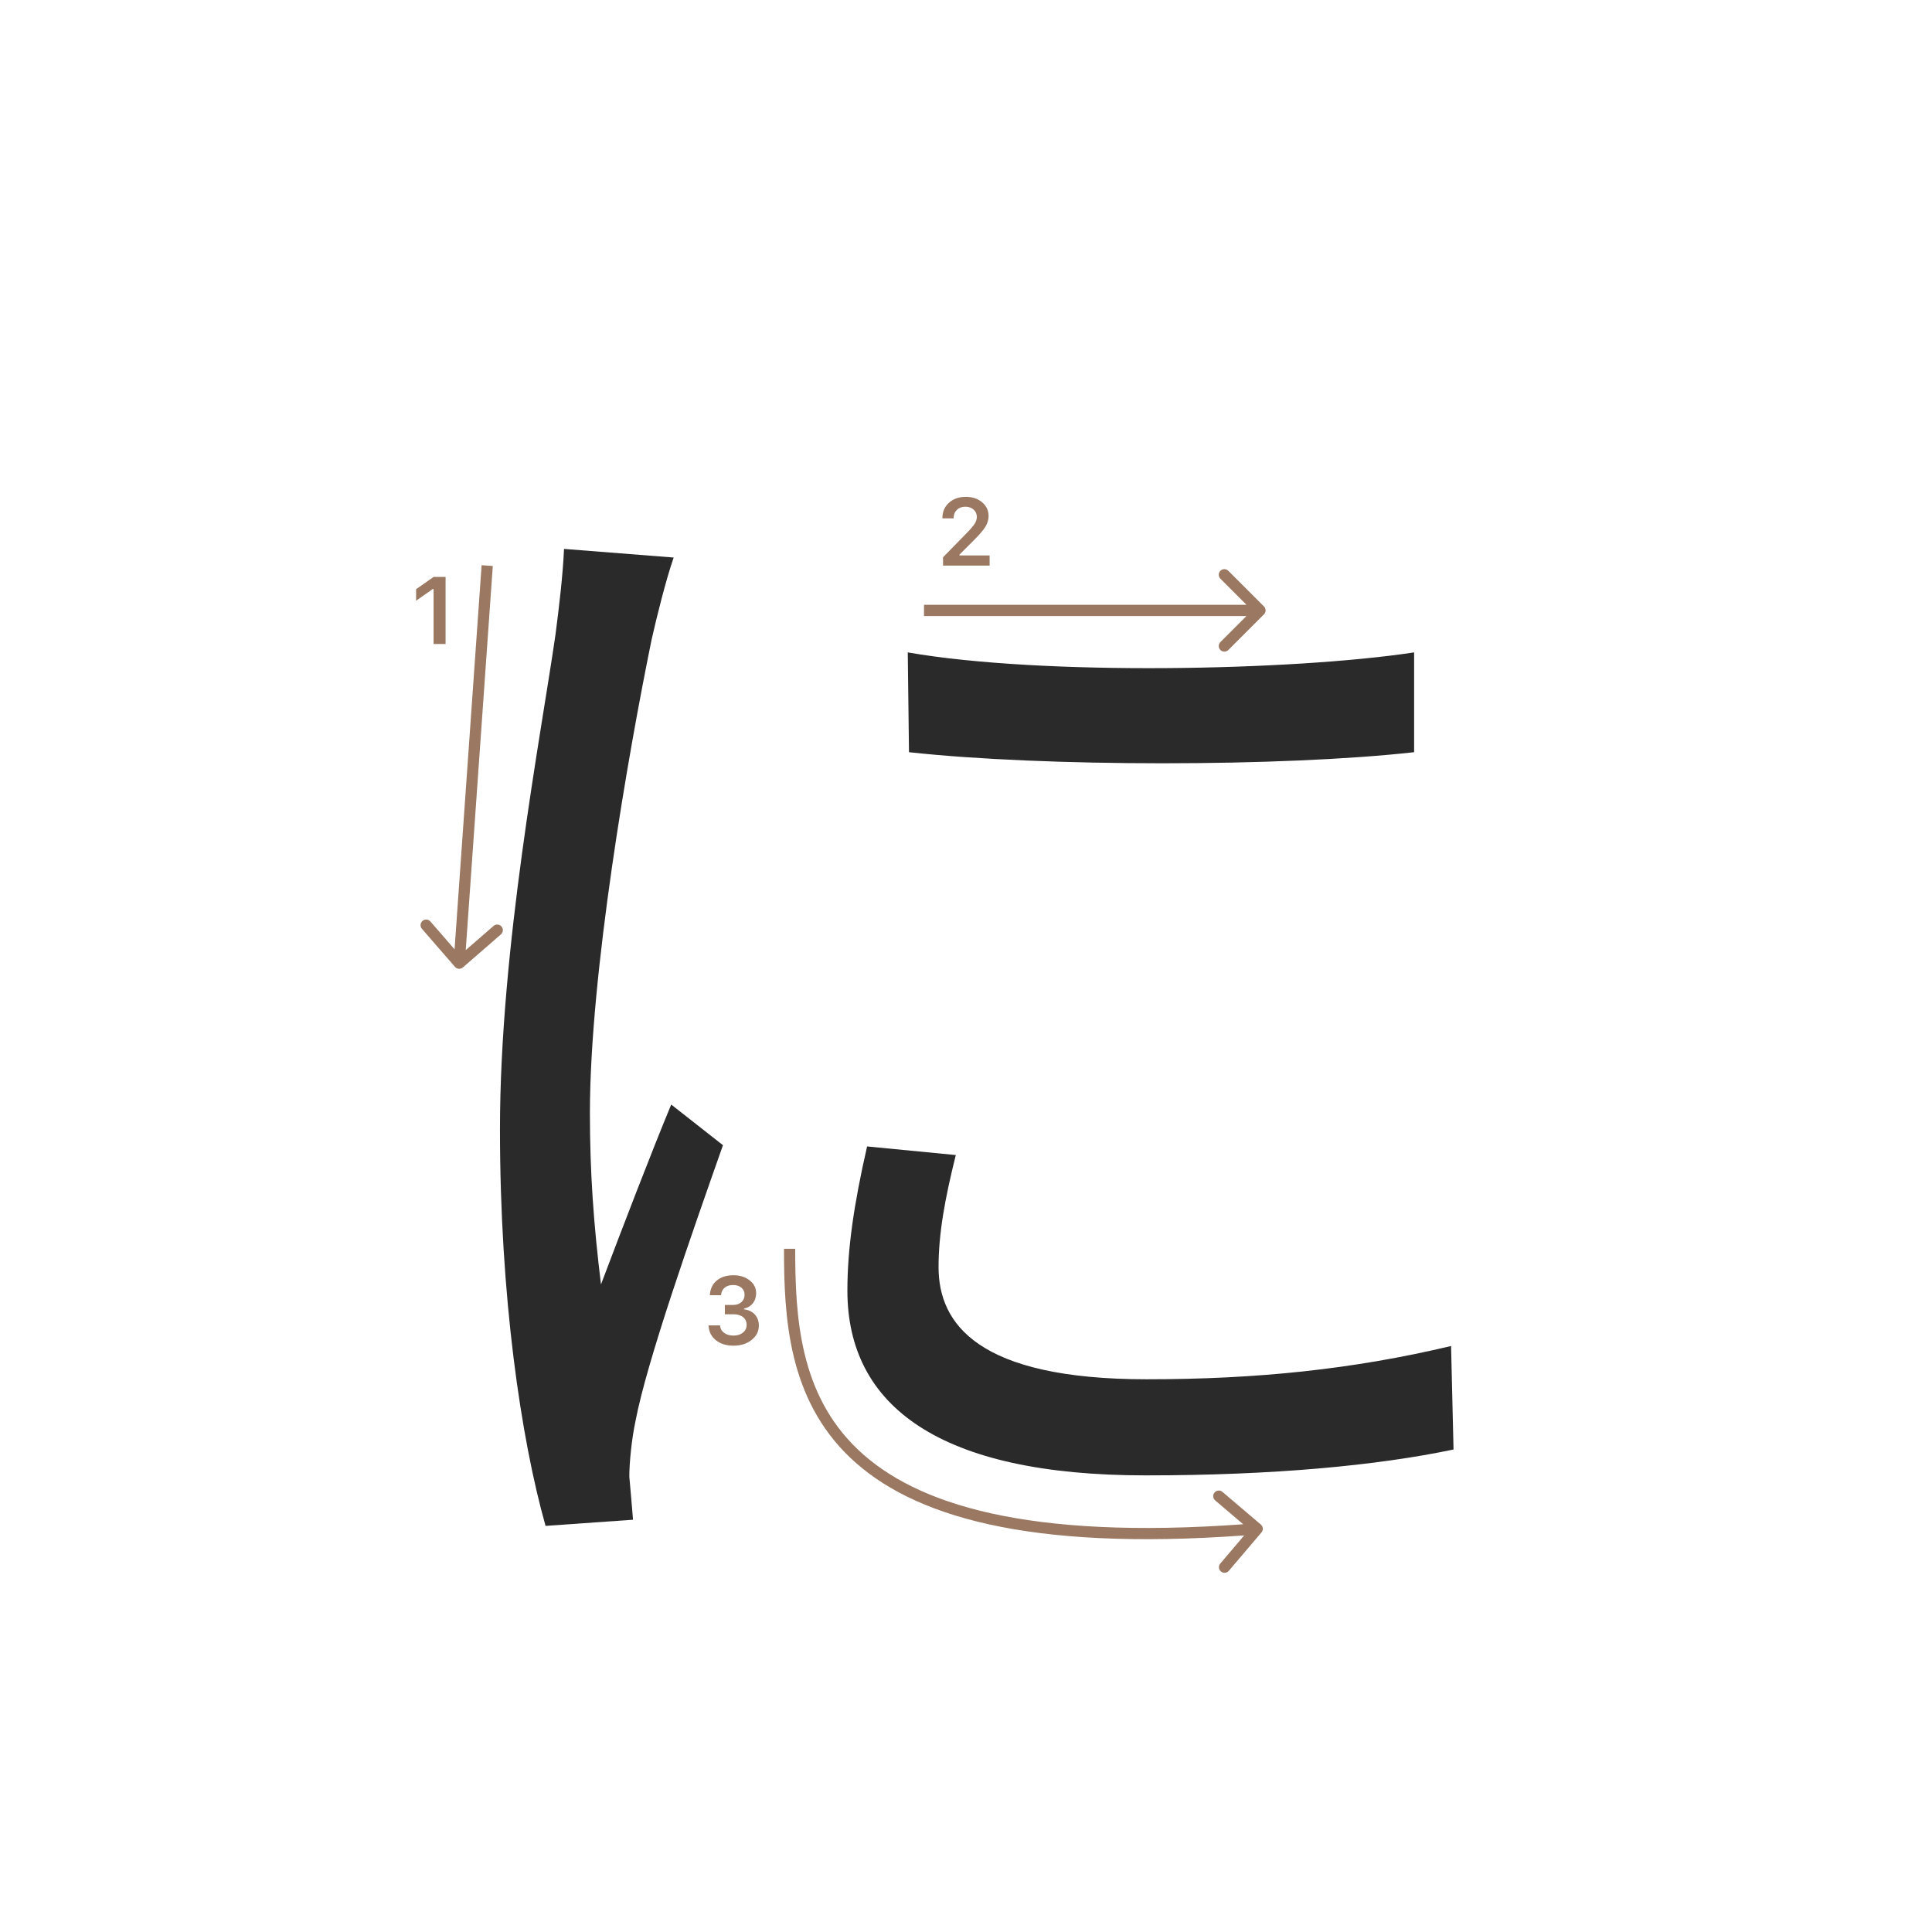 <svg width="345" height="345" viewBox="0 0 345 345" fill="none" xmlns="http://www.w3.org/2000/svg">
<path d="M162.1 116.5C186.08 120.68 230.74 119.8 252.52 116.5V134.32C228.98 136.96 186.3 136.96 162.32 134.32L162.1 116.5ZM170.68 206.26C168.7 214.18 167.6 220.34 167.6 226.28C167.6 236.4 174.64 246.3 204.78 246.3C224.36 246.3 241.52 244.54 259.12 240.36L259.56 258.84C245.92 261.7 227.44 263.46 204.56 263.46C167.82 263.46 151.32 251.14 151.32 230.46C151.32 223.2 152.42 215.28 154.84 204.72L170.68 206.26ZM120.3 99.56C118.98 103.3 117.22 110.34 116.34 114.3C112.16 134.76 105.34 173.92 105.34 198.78C105.34 209.34 106 218.58 107.32 229.36C111.06 219.46 116.12 206.26 119.86 197.24L129.1 204.5C123.6 220.12 115.46 243.22 113.48 253.78C112.82 256.86 112.38 261.04 112.38 263.68C112.6 265.88 112.82 268.96 113.04 271.38L97.42 272.48C93.02 256.86 89.28 231.56 89.28 201.64C89.28 169.3 96.54 131.68 99.18 113.42C99.84 108.36 100.5 102.86 100.72 98.02L120.3 99.56Z" fill="#2A2A2A"/>
<path d="M77.425 115V105.18H77.284L74.304 107.272V105.213L77.434 103.022H79.567V115H77.425Z" fill="#9A7861"/>
<path d="M168.283 92.525C168.283 91.407 168.671 90.494 169.445 89.786C170.226 89.077 171.23 88.723 172.458 88.723C173.643 88.723 174.617 89.047 175.38 89.694C176.15 90.342 176.534 91.166 176.534 92.168C176.534 92.81 176.34 93.446 175.953 94.077C175.566 94.703 174.863 95.519 173.845 96.526L171.338 99.041V99.182H176.717V101H168.399V99.514L172.392 95.43C173.211 94.6 173.756 93.978 174.027 93.562C174.299 93.142 174.434 92.721 174.434 92.301C174.434 91.775 174.24 91.341 173.853 90.998C173.471 90.654 172.984 90.483 172.392 90.483C171.767 90.483 171.26 90.671 170.873 91.047C170.486 91.424 170.292 91.916 170.292 92.525V92.558H168.283V92.525Z" fill="#9A7861"/>
<path d="M129.439 234.688V233.027H130.9C131.509 233.027 132.004 232.861 132.386 232.529C132.768 232.192 132.959 231.755 132.959 231.218C132.959 230.687 132.771 230.263 132.395 229.948C132.024 229.627 131.526 229.466 130.9 229.466C130.281 229.466 129.777 229.63 129.39 229.956C129.008 230.283 128.798 230.728 128.759 231.292H126.758C126.814 230.191 127.218 229.322 127.97 228.686C128.723 228.044 129.722 227.723 130.967 227.723C132.129 227.723 133.095 228.028 133.864 228.636C134.639 229.239 135.026 230 135.026 230.919C135.026 231.622 134.829 232.222 134.437 232.72C134.049 233.218 133.523 233.536 132.859 233.675V233.816C133.678 233.91 134.323 234.217 134.793 234.737C135.269 235.257 135.507 235.916 135.507 236.713C135.507 237.742 135.076 238.597 134.212 239.278C133.355 239.958 132.276 240.299 130.975 240.299C129.686 240.299 128.634 239.97 127.821 239.311C127.013 238.653 126.581 237.775 126.526 236.68H128.576C128.62 237.233 128.861 237.676 129.298 238.008C129.736 238.334 130.3 238.498 130.992 238.498C131.678 238.498 132.237 238.32 132.668 237.966C133.106 237.607 133.324 237.145 133.324 236.58C133.324 235.993 133.111 235.531 132.685 235.194C132.259 234.856 131.678 234.688 130.942 234.688H129.439Z" fill="#9A7861"/>
<path fill-rule="evenodd" clip-rule="evenodd" d="M89.451 166.854L82.656 172.755C82.239 173.117 81.607 173.073 81.245 172.656L75.344 165.86C74.982 165.443 75.026 164.812 75.443 164.45C75.86 164.088 76.492 164.132 76.854 164.549L81.172 169.522L86.002 100.93L87.998 101.07L83.167 169.662L88.139 165.344C88.556 164.982 89.188 165.026 89.55 165.443C89.912 165.86 89.868 166.492 89.451 166.854Z" fill="#9A7861"/>
<path fill-rule="evenodd" clip-rule="evenodd" d="M219.343 101.929L225.707 108.293C226.098 108.683 226.098 109.317 225.707 109.707L219.343 116.071C218.953 116.462 218.319 116.462 217.929 116.071C217.538 115.68 217.538 115.047 217.929 114.657L222.586 110L165 110L165 108L222.586 108L217.929 103.343C217.538 102.953 217.538 102.319 217.929 101.929C218.319 101.538 218.953 101.538 219.343 101.929Z" fill="#9A7861"/>
<path fill-rule="evenodd" clip-rule="evenodd" d="M151.875 260.351C140.721 249.778 140 235.234 140 223H142C142 235.266 142.779 248.972 153.25 258.899C163.528 268.642 183.411 274.987 222.003 272.189L216.997 267.931C216.576 267.573 216.525 266.942 216.883 266.521C217.241 266.1 217.872 266.049 218.292 266.407L225.148 272.238C225.569 272.596 225.62 273.227 225.262 273.648L219.431 280.503C219.073 280.924 218.442 280.975 218.021 280.617C217.6 280.259 217.549 279.628 217.907 279.208L222.183 274.181C183.416 276.997 162.787 270.696 151.875 260.351Z" fill="#9A7861"/>
</svg>

